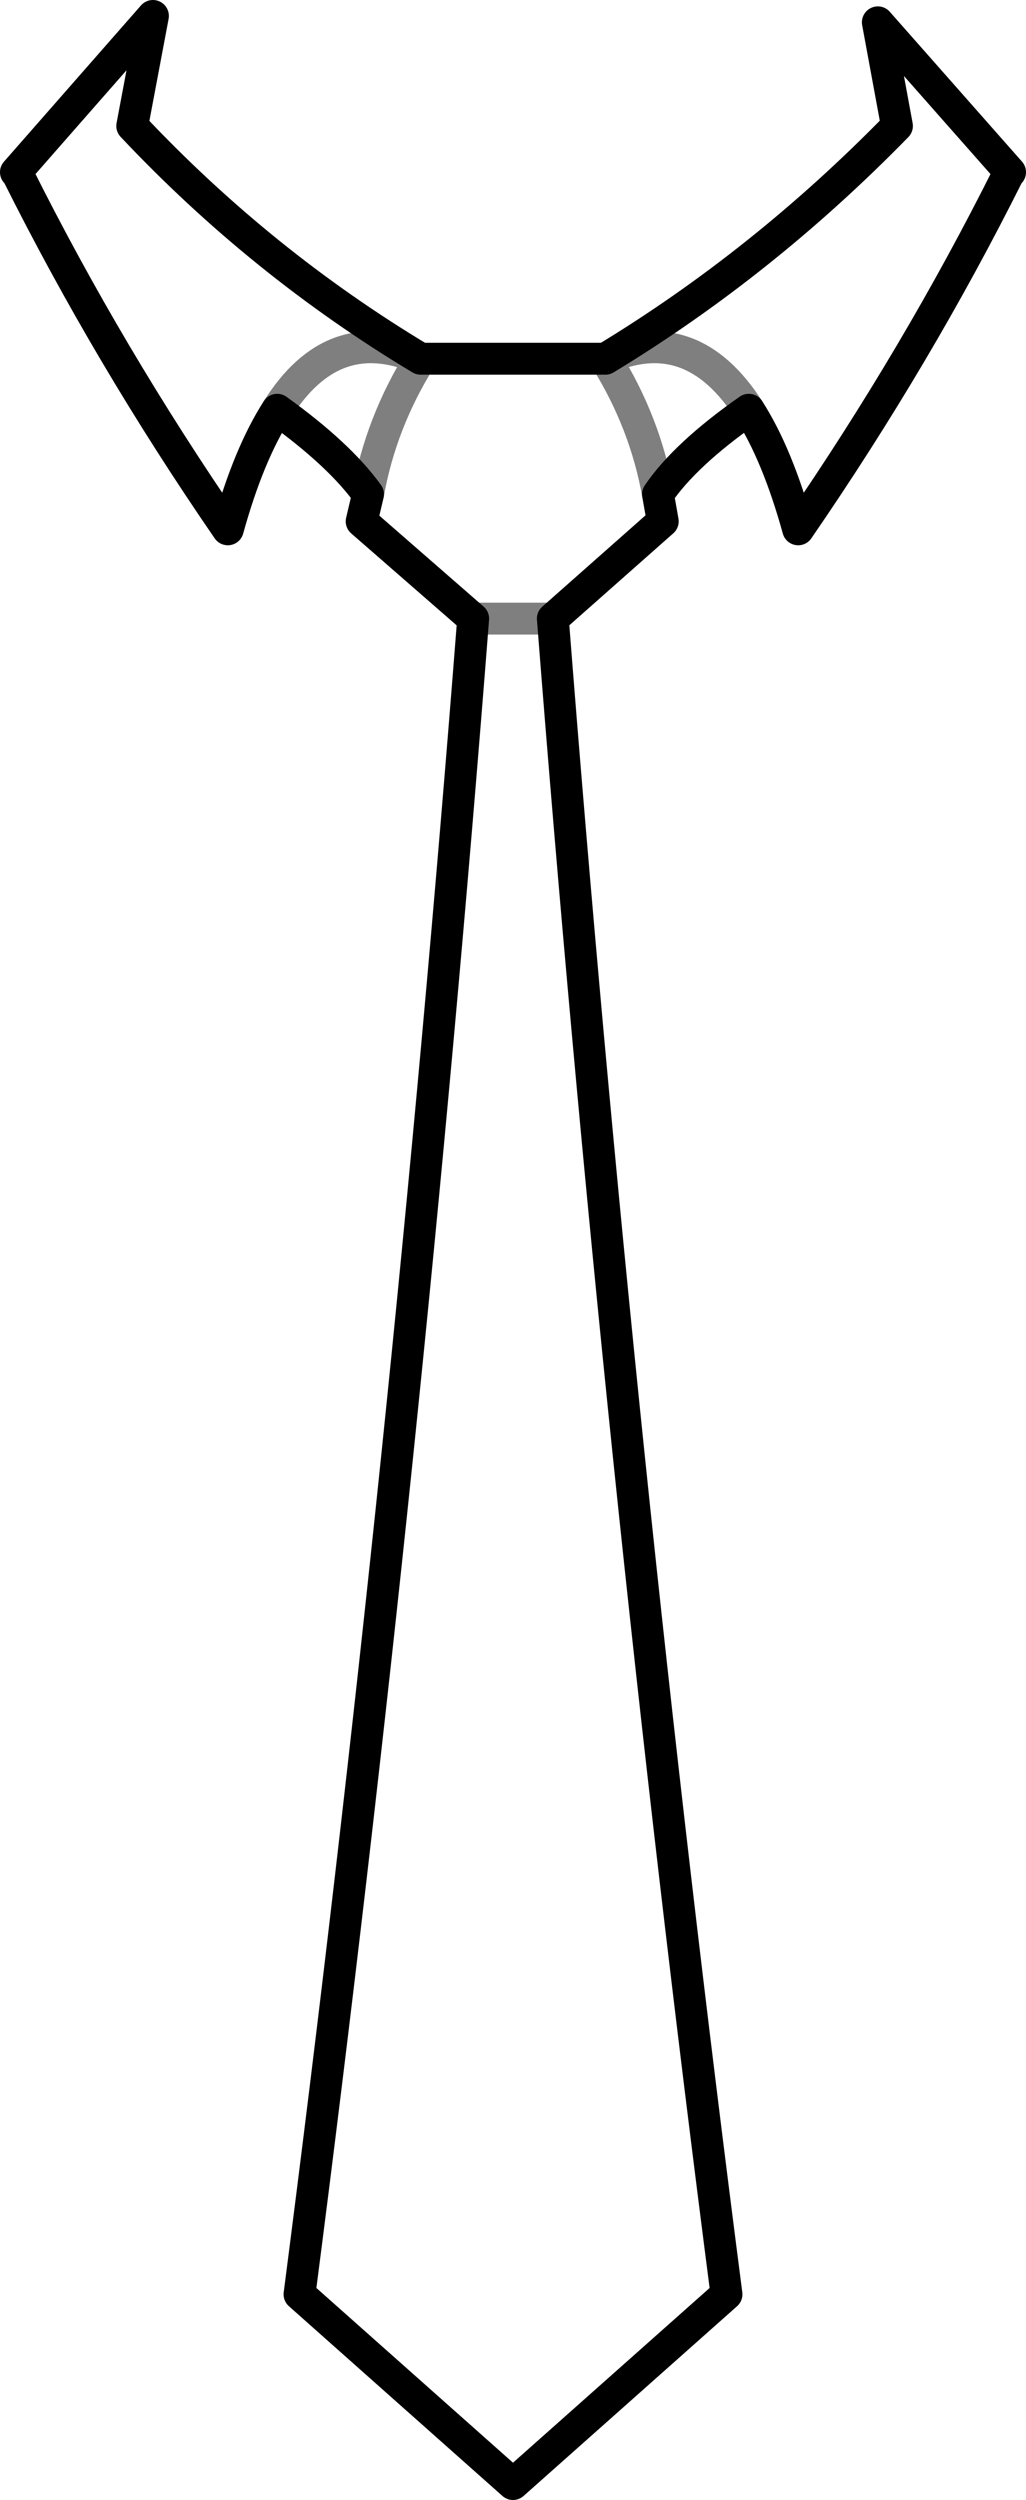 <?xml version="1.0" encoding="UTF-8" standalone="no"?>
<svg xmlns:xlink="http://www.w3.org/1999/xlink" height="78.4px" width="32.2px" xmlns="http://www.w3.org/2000/svg">
  <g transform="matrix(1.0, 0.0, 0.0, 1.0, -383.7, -225.7)">
    <path d="M407.2 238.55 Q408.1 239.95 408.75 242.3 412.5 236.85 415.35 231.15 L415.4 231.1 411.25 226.4 411.85 229.65 Q407.65 233.95 402.7 236.95 M407.2 238.55 Q405.2 239.95 404.35 241.2 L404.5 242.05 401.05 245.1 Q403.1 271.4 406.5 297.65 L399.8 303.6 393.1 297.65 Q396.5 271.4 398.55 245.1 L395.05 242.05 395.25 241.2 Q394.35 239.95 392.4 238.55 391.5 239.95 390.85 242.3 387.1 236.85 384.25 231.15 L384.2 231.1 388.5 226.2 387.85 229.65 Q391.9 233.95 396.9 236.95 L402.7 236.95" fill="none" stroke="#000000" stroke-linecap="round" stroke-linejoin="round" stroke-width="1.0"/>
    <path d="M402.7 236.95 Q405.4 235.75 407.2 238.55 M402.7 236.95 Q403.95 238.95 404.35 241.2 M395.25 241.2 Q395.65 238.95 396.9 236.95 394.15 235.75 392.4 238.55 M401.05 245.1 L398.55 245.1" fill="none" stroke="#000000" stroke-linecap="round" stroke-linejoin="round" stroke-opacity="0.502" stroke-width="1.0"/>
  </g>
</svg>
